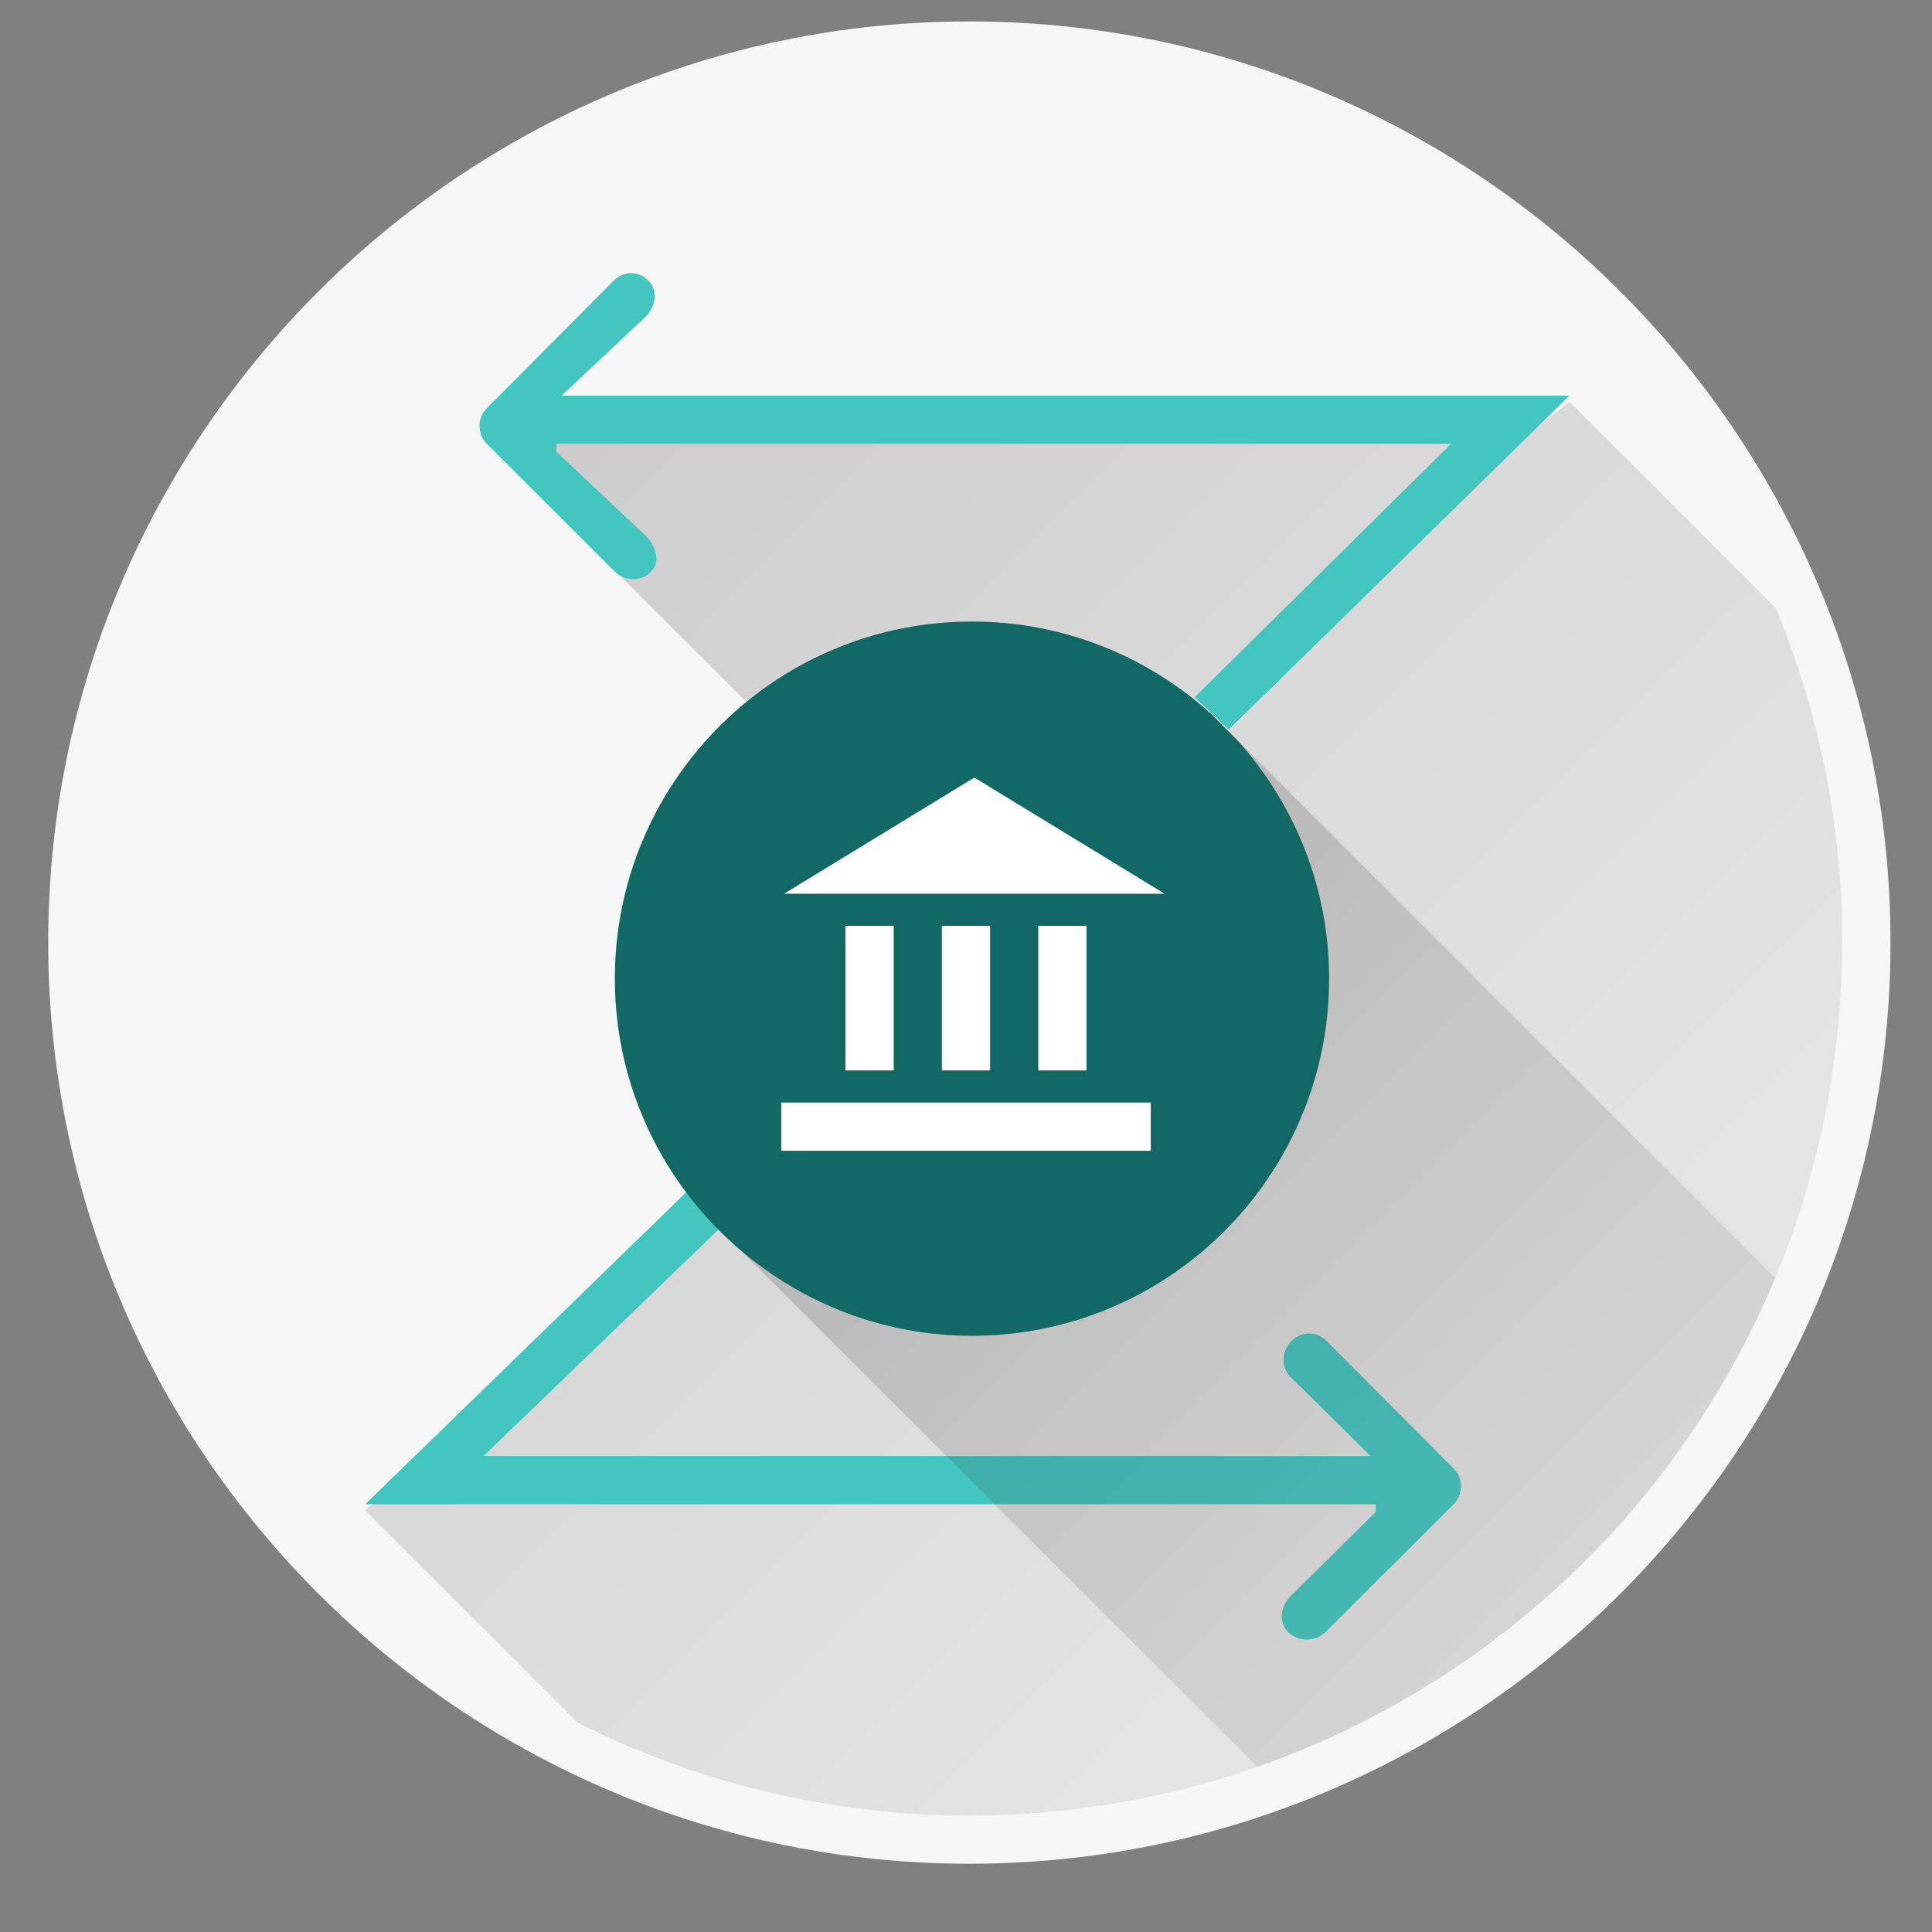 <svg xmlns="http://www.w3.org/2000/svg" width="120.25" height="120.25" viewBox="1732 0 120.25 120.25" enable-background="new 1732 0 120.25 120.25"><rect x="1732" y="0" width="120.25" height="120.25" fill="#808080" stroke="none"/><path fill="#F7F7F7" d="M1792.334 1.334c-31.614 0-57.334 25.72-57.334 57.334 0 31.613 25.72 57.333 57.334 57.333 31.613 0 57.333-25.72 57.333-57.333 0-31.614-25.72-57.334-57.333-57.334zm50.19 36.507c-8.172-19.671-27.563-33.507-50.19-33.507-30.008 0-54.334 24.326-54.334 54.334 0 21.238 12.194 39.619 29.956 48.555 7.333 3.688 15.609 5.778 24.378 5.778.992 0 1.978-.03 2.957-.083 5.217-.28 10.235-1.298 14.958-2.947 14.589-5.095 26.325-16.242 32.233-30.43 2.449-5.881 3.908-12.279 4.137-18.992.021-.625.048-1.25.048-1.881 0-7.379-1.478-14.412-4.143-20.827z"/><linearGradient id="a" gradientUnits="userSpaceOnUse" x1="1747.633" y1="14.924" x2="1951.241" y2="218.531"><stop offset="0" stop-opacity=".2"/><stop offset=".995" stop-color="#fff" stop-opacity="0"/></linearGradient><path fill="url(#a)" d="M1842.524 37.841l-12.84-12.841-3.184 2.5-22.125 22.125-1.818-1.818 23.568-21.557-61.5 1-2.525.093 22.467 22.466 5.938 5.938 6.46-4.097-15.465 19.6-26.766 22.75 13.222 13.223c7.333 3.688 15.609 5.778 24.378 5.778.992 0 1.978-.03 2.957-.083 28.009-1.503 50.369-24.219 51.328-52.369.021-.625.048-1.25.048-1.881 0-7.379-1.478-14.412-4.143-20.827z"/><path d="M1762.1 90.625h30.126l-14.884-14.885z" fill="none"/><path fill="#42C6BF" d="M1829.684 24.625h-63.059v.313l5.563-5.228c.626-.62.794-1.624.169-2.244-.624-.621-1.536-.621-2.16 0l-7.895 7.937c-.625.621-.604 1.624.021 2.245l7.947 7.937c.307.31.722.465 1.128.465s.82-.155 1.125-.465c.625-.62.289-1.623-.337-2.244l-5.562-5.228v-.487h55.691l-15.957 15.771 2.121 2.028 21.205-20.8zm-7.208 66.777l-7.905-7.937c-.624-.621-1.557-.621-2.18 0-.626.62-.686 1.624-.061 2.244l5.295 5.228v-.313h-55.525l15.242-14.697-2.122-2.215-20.485 19.912h62.891v.487l-5.293 5.228c-.626.621-.786 1.624-.161 2.244.305.31.765.465 1.171.465s.844-.155 1.15-.465l7.956-7.937c.623-.62.651-1.623.027-2.244z"/><linearGradient id="b" gradientUnits="userSpaceOnUse" x1="1780.288" y1="48.679" x2="1912.539" y2="180.929"><stop offset="0" stop-opacity=".2"/><stop offset=".995" stop-color="#fff" stop-opacity="0"/></linearGradient><path fill="url(#b)" d="M1842.482 79.541l-35.134-35.134-12.786 10.322-.063-.063-.396.433-14.389 11.615 1.952 1.952-6.083 6.638 34.665 34.666c14.59-5.094 26.326-16.241 32.234-30.429z"/><path fill="#126864" d="M1809.002 46.061l-1.653-1.653-.235-.213c-3.91-3.422-9.014-5.51-14.616-5.51-7.55 0-14.217 3.767-18.235 9.522-2.516 3.601-3.994 7.981-3.994 12.707 0 6.374 2.697 12.105 6.995 16.159 3.979 3.754 9.331 6.069 15.234 6.069 4.727 0 9.105-1.479 12.706-3.994 5.756-4.019 9.522-10.685 9.522-18.234 0-5.717-2.177-10.915-5.724-14.853z"/><path d="M1792.644 48.397l-11.839 7.228h23.677zm-12.019 20.228h23v3h-23zm4-11h3v9h-3zm12 9h3v-9h-3zm-6 0h3v-9h-3z" fill="#fff"/></svg>